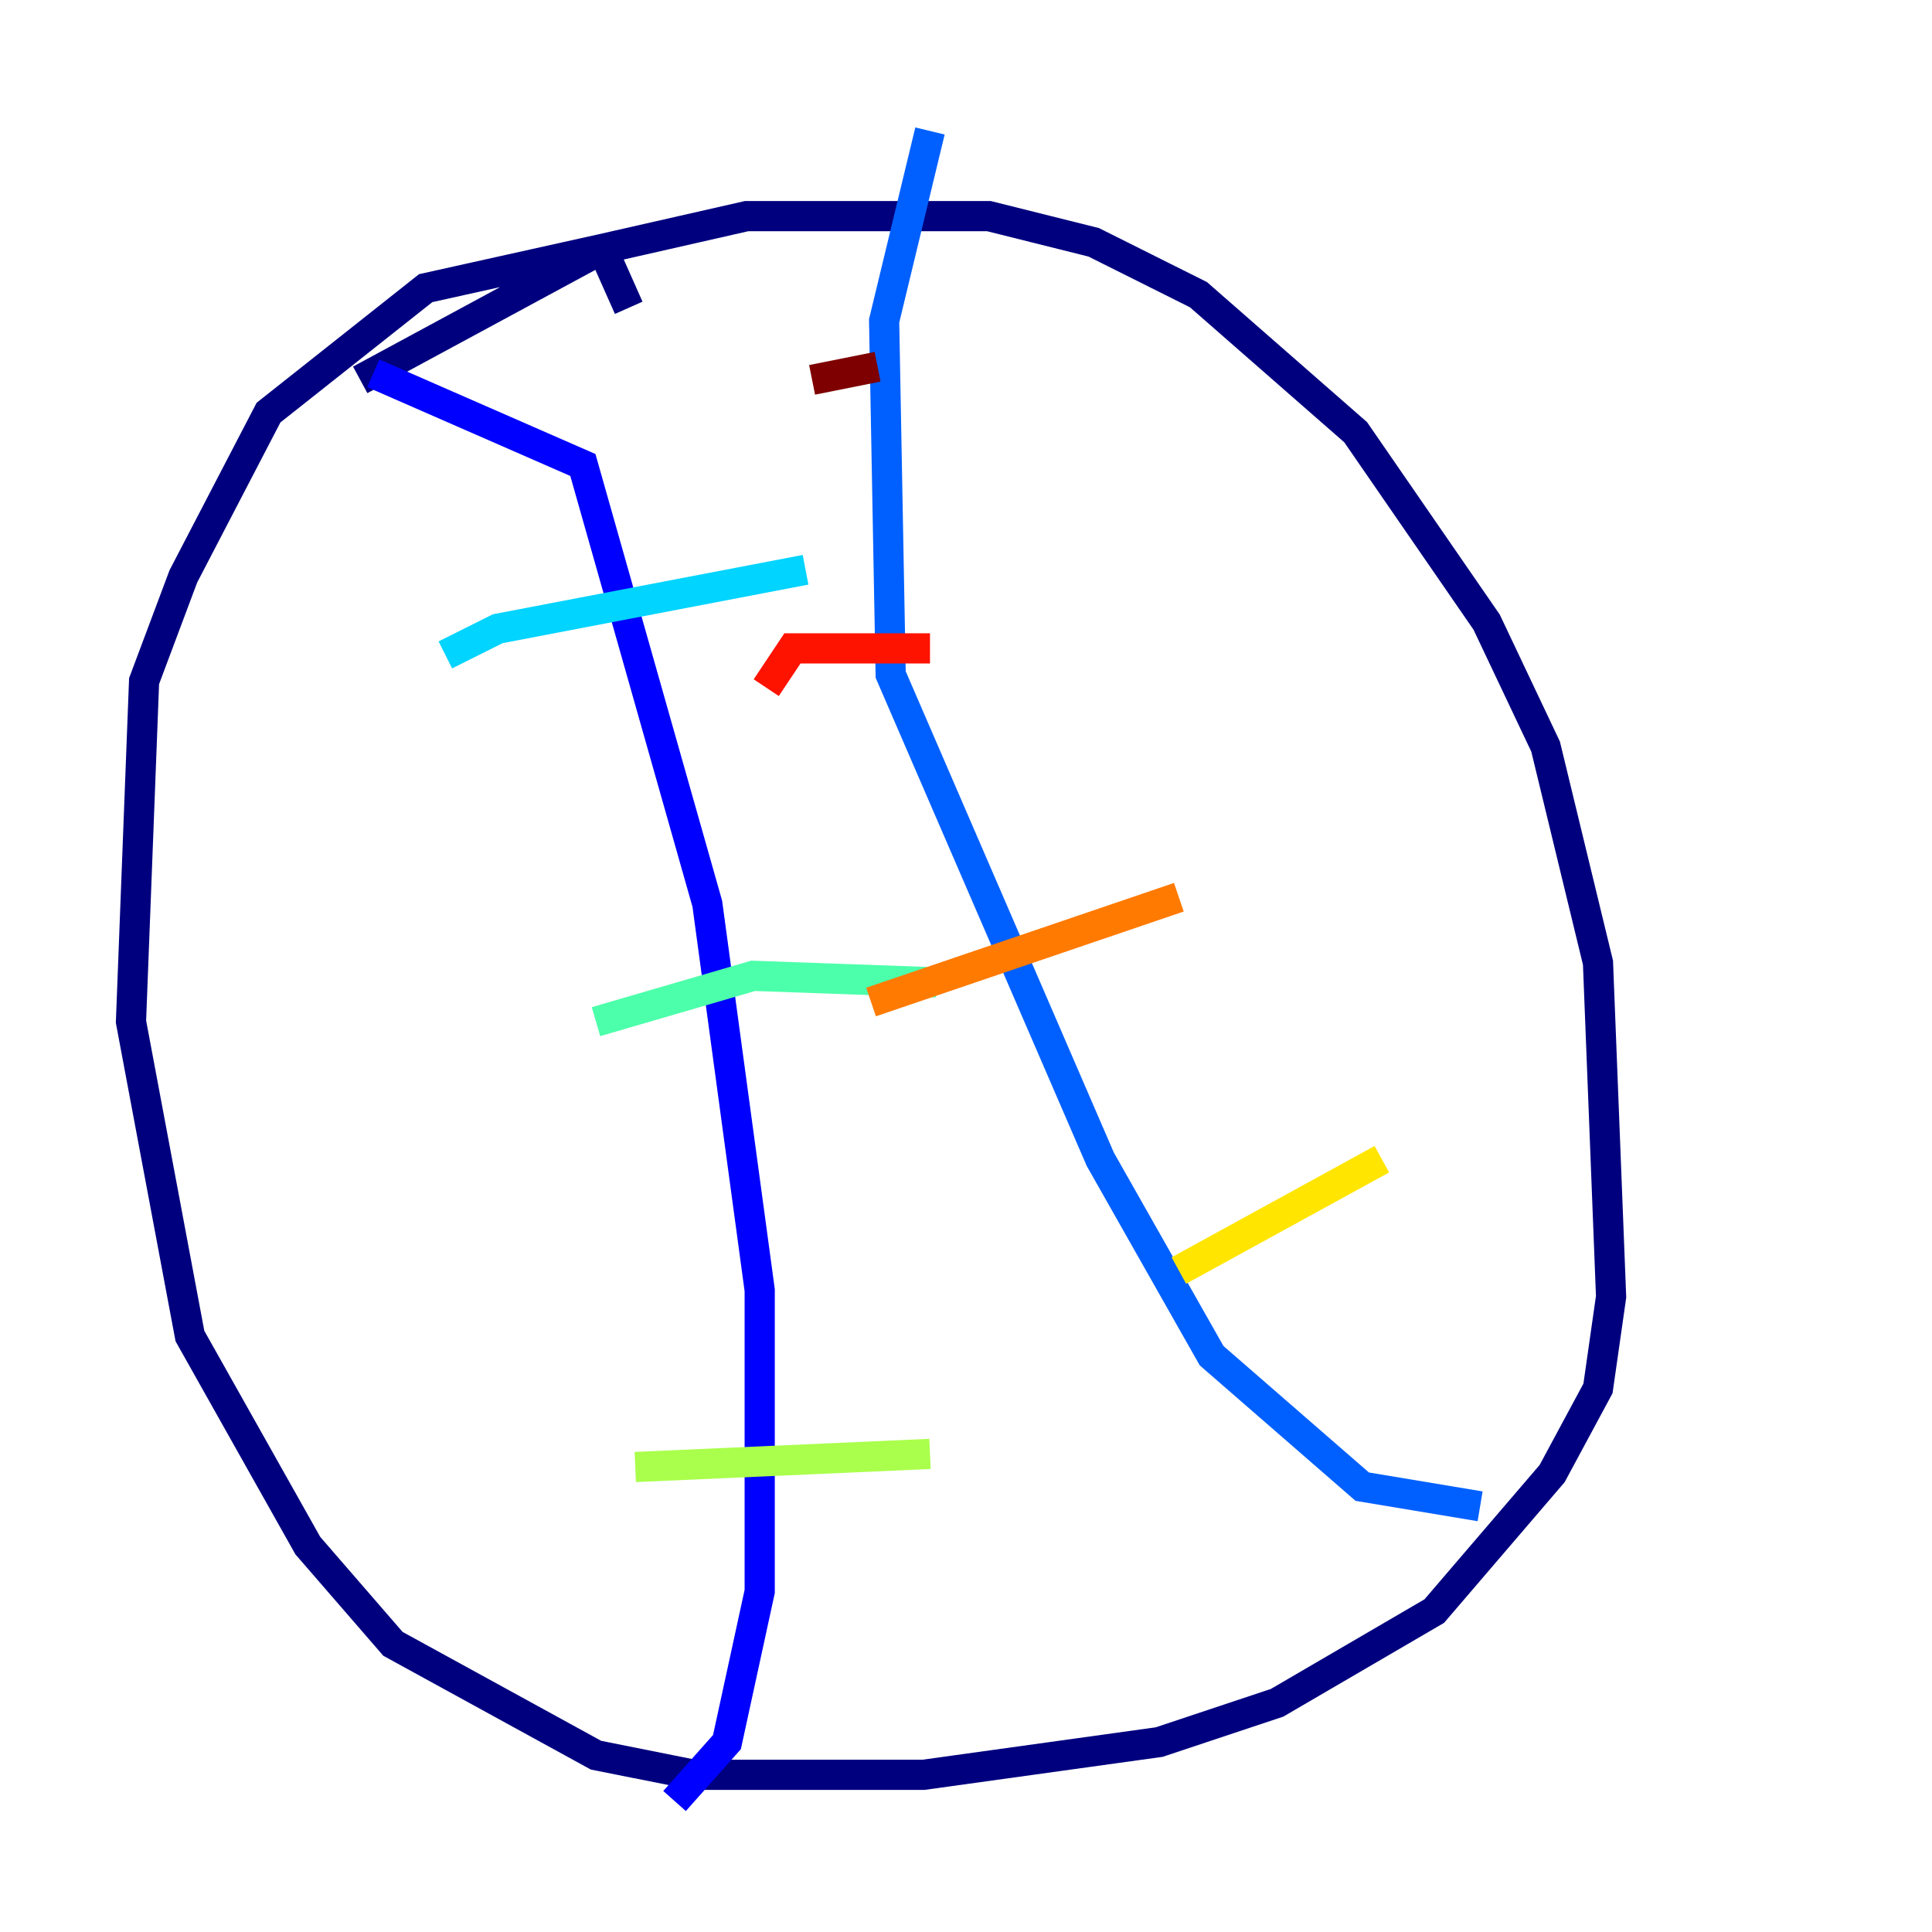 <?xml version="1.0" encoding="utf-8" ?>
<svg baseProfile="tiny" height="128" version="1.2" viewBox="0,0,128,128" width="128" xmlns="http://www.w3.org/2000/svg" xmlns:ev="http://www.w3.org/2001/xml-events" xmlns:xlink="http://www.w3.org/1999/xlink"><defs /><polyline fill="none" points="23.864,25.166 39.919,16.488 49.464,14.319 65.519,14.319 72.461,16.054 79.403,19.525 89.817,28.637 98.495,41.22 102.4,49.464 105.871,63.783 106.739,85.912 105.871,91.986 102.834,97.627 95.024,106.739 84.61,112.814 76.8,115.417 61.18,117.586 45.993,117.586 39.485,116.285 26.034,108.909 20.393,102.4 12.583,88.515 8.678,67.688 9.546,45.125 12.149,38.183 17.79,27.336 28.203,19.091 39.919,16.488 41.654,20.393" stroke="#00007f" stroke-width="2" /><polyline fill="none" points="24.732,24.732 38.617,30.807 46.861,59.878 50.332,85.478 50.332,105.437 48.163,115.417 44.691,119.322" stroke="#0000fe" stroke-width="2" /><polyline fill="none" points="61.614,8.678 58.576,21.261 59.01,44.691 72.895,76.8 80.271,89.817 90.251,98.495 98.061,99.797" stroke="#0060ff" stroke-width="2" /><polyline fill="none" points="29.505,43.39 32.976,41.654 53.37,37.749" stroke="#00d4ff" stroke-width="2" /><polyline fill="none" points="39.485,67.688 49.898,64.651 62.047,65.085" stroke="#4cffaa" stroke-width="2" /><polyline fill="none" points="42.088,97.193 61.614,96.325" stroke="#aaff4c" stroke-width="2" /><polyline fill="none" points="78.102,84.176 91.552,76.8" stroke="#ffe500" stroke-width="2" /><polyline fill="none" points="57.709,66.386 78.102,59.444" stroke="#ff7a00" stroke-width="2" /><polyline fill="none" points="50.766,45.559 52.502,42.956 61.614,42.956" stroke="#fe1200" stroke-width="2" /><polyline fill="none" points="53.803,25.166 58.142,24.298" stroke="#7f0000" stroke-width="2" /></svg>